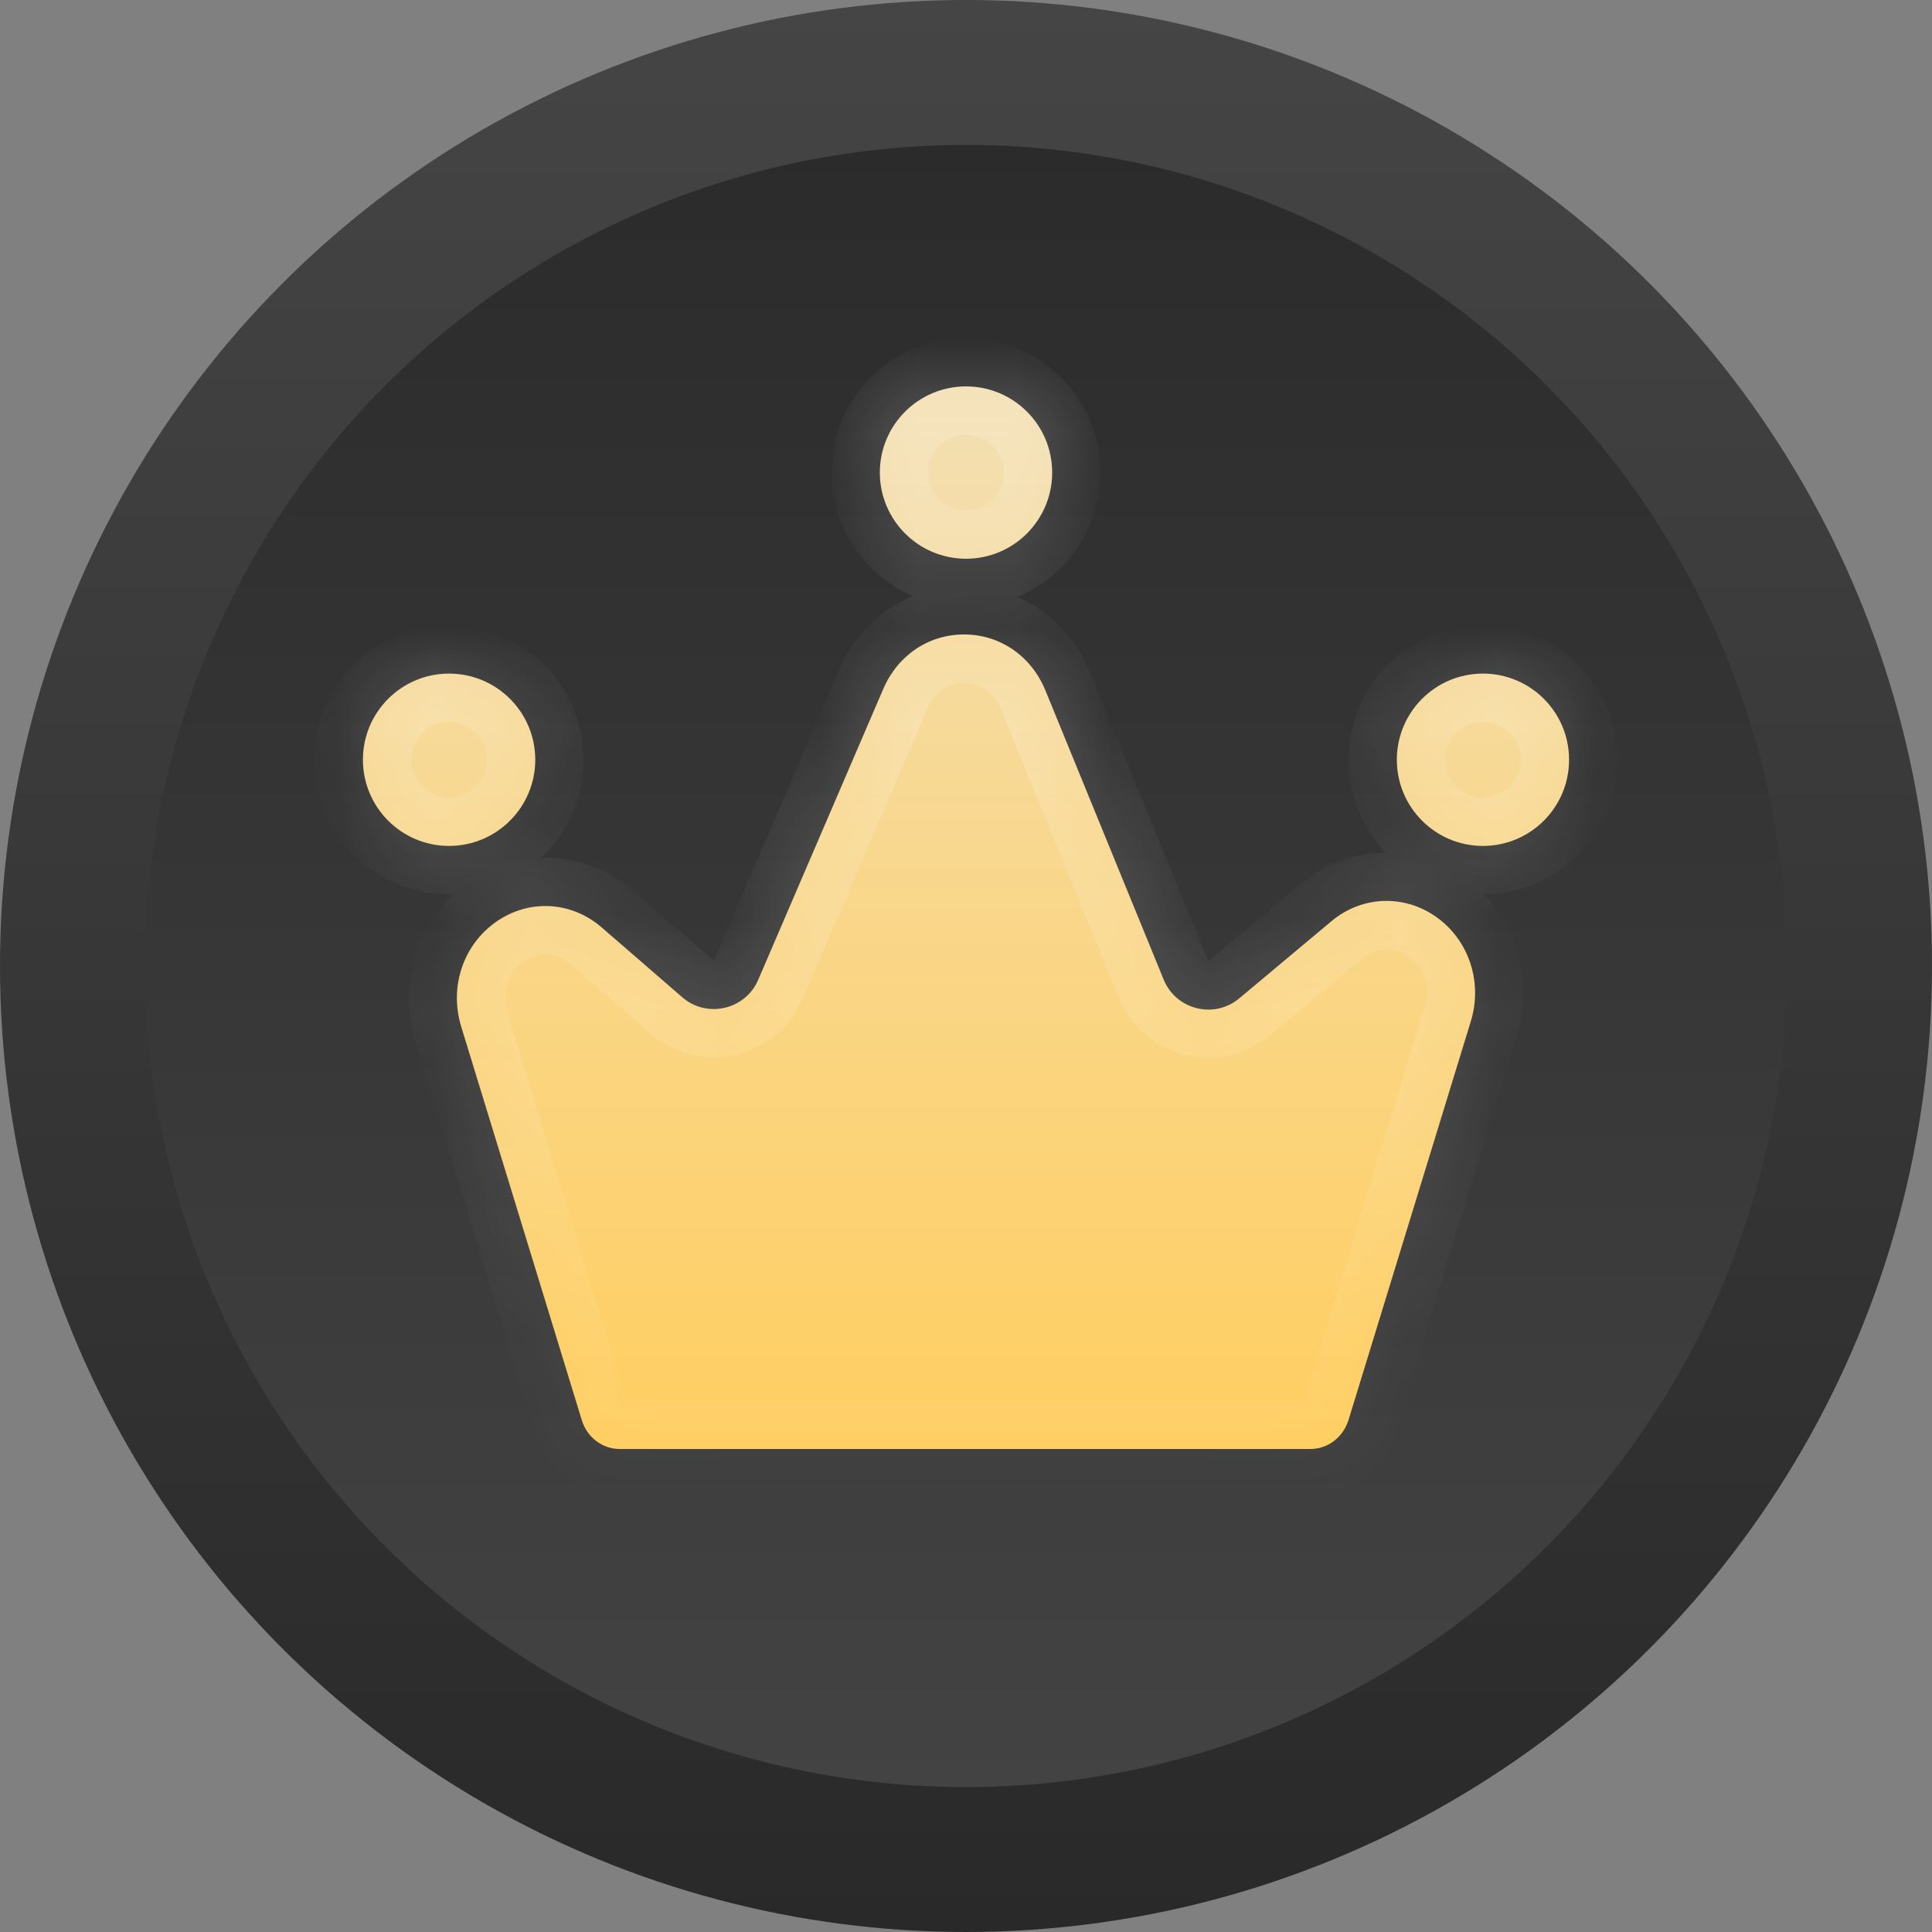 <svg width="20" height="20" viewBox="0 0 20 20" fill="none" xmlns="http://www.w3.org/2000/svg">
  <rect x="0" y="0" width="20" height="20" fill="#808080" stroke="none"/>
  <circle cx="10" cy="10" r="9.25" fill="url(#paint0_linear_5402:46784)" stroke="url(#paint1_linear_5402:46784)" stroke-width="1.5" />
  <mask id="path-2-inside-1_5402:46784" fill="white">
    <path fill-rule="evenodd" clip-rule="evenodd" d="M10 5.784C10.493 5.784 10.892 5.384 10.892 4.892C10.892 4.399 10.493 4 10 4C9.508 4 9.108 4.399 9.108 4.892C9.108 5.384 9.508 5.784 10 5.784ZM6.416 15H13.565C13.745 15 13.904 14.879 13.96 14.699L15.226 10.572C15.35 10.168 15.207 9.735 14.872 9.495C14.536 9.255 14.097 9.272 13.781 9.538L12.83 10.334C12.571 10.552 12.174 10.454 12.046 10.14L10.822 7.147C10.677 6.794 10.357 6.571 9.988 6.568H9.979C9.613 6.568 9.294 6.783 9.144 7.131L7.849 10.143C7.715 10.454 7.317 10.545 7.062 10.323L6.23 9.602C5.915 9.328 5.475 9.304 5.134 9.544C4.794 9.783 4.649 10.218 4.774 10.626L5.31 12.375L6.022 14.699C6.076 14.879 6.236 15 6.416 15ZM5.541 7.865C5.541 8.357 5.141 8.757 4.649 8.757C4.156 8.757 3.757 8.357 3.757 7.865C3.757 7.372 4.156 6.973 4.649 6.973C5.141 6.973 5.541 7.372 5.541 7.865ZM15.351 8.757C15.844 8.757 16.243 8.357 16.243 7.865C16.243 7.372 15.844 6.973 15.351 6.973C14.859 6.973 14.46 7.372 14.46 7.865C14.46 8.357 14.859 8.757 15.351 8.757Z" />
  </mask>
  <path fill-rule="evenodd" clip-rule="evenodd" d="M10 5.784C10.493 5.784 10.892 5.384 10.892 4.892C10.892 4.399 10.493 4 10 4C9.508 4 9.108 4.399 9.108 4.892C9.108 5.384 9.508 5.784 10 5.784ZM6.416 15H13.565C13.745 15 13.904 14.879 13.96 14.699L15.226 10.572C15.35 10.168 15.207 9.735 14.872 9.495C14.536 9.255 14.097 9.272 13.781 9.538L12.83 10.334C12.571 10.552 12.174 10.454 12.046 10.14L10.822 7.147C10.677 6.794 10.357 6.571 9.988 6.568H9.979C9.613 6.568 9.294 6.783 9.144 7.131L7.849 10.143C7.715 10.454 7.317 10.545 7.062 10.323L6.23 9.602C5.915 9.328 5.475 9.304 5.134 9.544C4.794 9.783 4.649 10.218 4.774 10.626L5.31 12.375L6.022 14.699C6.076 14.879 6.236 15 6.416 15ZM5.541 7.865C5.541 8.357 5.141 8.757 4.649 8.757C4.156 8.757 3.757 8.357 3.757 7.865C3.757 7.372 4.156 6.973 4.649 6.973C5.141 6.973 5.541 7.372 5.541 7.865ZM15.351 8.757C15.844 8.757 16.243 8.357 16.243 7.865C16.243 7.372 15.844 6.973 15.351 6.973C14.859 6.973 14.46 7.372 14.46 7.865C14.46 8.357 14.859 8.757 15.351 8.757Z" fill="url(#paint2_linear_5402:46784)" />
  <path d="M13.96 14.699L14.437 14.847L14.438 14.846L13.96 14.699ZM15.226 10.572L15.704 10.718L15.704 10.718L15.226 10.572ZM14.872 9.495L15.163 9.088L15.162 9.088L14.872 9.495ZM13.781 9.538L13.46 9.154L13.459 9.154L13.781 9.538ZM10.822 7.147L11.285 6.958L11.285 6.958L10.822 7.147ZM9.988 6.568L9.993 6.068H9.988V6.568ZM9.144 7.131L9.604 7.329L9.604 7.328L9.144 7.131ZM6.23 9.602L6.558 9.224L6.558 9.224L6.23 9.602ZM5.134 9.544L4.847 9.135L4.847 9.135L5.134 9.544ZM4.774 10.626L4.296 10.772L4.296 10.772L4.774 10.626ZM5.31 12.375L4.832 12.521L4.832 12.522L5.31 12.375ZM6.022 14.699L6.501 14.555L6.5 14.553L6.022 14.699ZM7.062 10.323L6.734 10.701L7.062 10.323ZM12.83 10.334L13.151 10.717L12.83 10.334ZM12.046 10.14L11.583 10.33L12.046 10.14ZM10.392 4.892C10.392 5.108 10.216 5.284 10 5.284V6.284C10.769 6.284 11.392 5.661 11.392 4.892H10.392ZM10 4.5C10.216 4.5 10.392 4.675 10.392 4.892H11.392C11.392 4.123 10.769 3.5 10 3.5V4.5ZM9.608 4.892C9.608 4.675 9.784 4.5 10 4.5V3.5C9.231 3.5 8.608 4.123 8.608 4.892H9.608ZM10 5.284C9.784 5.284 9.608 5.108 9.608 4.892H8.608C8.608 5.661 9.231 6.284 10 6.284V5.284ZM13.565 14.5H6.416V15.5H13.565V14.5ZM13.482 14.552C13.487 14.534 13.513 14.5 13.565 14.5V15.5C13.978 15.5 14.321 15.223 14.437 14.847L13.482 14.552ZM14.748 10.425L13.482 14.553L14.438 14.846L15.704 10.718L14.748 10.425ZM14.581 9.901C14.737 10.013 14.811 10.22 14.748 10.425L15.704 10.718C15.889 10.115 15.678 9.458 15.163 9.088L14.581 9.901ZM14.102 9.921C14.244 9.802 14.432 9.795 14.582 9.902L15.162 9.088C14.641 8.716 13.95 8.743 13.46 9.154L14.102 9.921ZM13.151 10.717L14.102 9.921L13.459 9.154L12.509 9.951L13.151 10.717ZM10.359 7.336L11.583 10.33L12.509 9.951L11.285 6.958L10.359 7.336ZM9.983 7.068C10.142 7.069 10.287 7.161 10.359 7.337L11.285 6.958C11.067 6.426 10.572 6.073 9.993 6.068L9.983 7.068ZM9.979 7.068H9.988V6.068H9.979V7.068ZM9.604 7.328C9.678 7.155 9.821 7.068 9.979 7.068V6.068C9.404 6.068 8.91 6.41 8.685 6.934L9.604 7.328ZM8.308 10.341L9.604 7.329L8.685 6.934L7.39 9.946L8.308 10.341ZM5.903 9.979L6.734 10.701L7.39 9.946L6.558 9.224L5.903 9.979ZM5.422 9.953C5.573 9.847 5.76 9.855 5.903 9.979L6.558 9.224C6.07 8.801 5.376 8.762 4.847 9.135L5.422 9.953ZM5.252 10.479C5.189 10.271 5.265 10.064 5.422 9.953L4.847 9.135C4.324 9.503 4.11 10.164 4.296 10.772L5.252 10.479ZM5.788 12.229L5.252 10.479L4.296 10.772L4.832 12.521L5.788 12.229ZM6.5 14.553L5.788 12.229L4.832 12.522L5.544 14.846L6.5 14.553ZM6.416 14.5C6.467 14.5 6.494 14.533 6.501 14.555L5.543 14.844C5.658 15.224 6.006 15.5 6.416 15.5V14.5ZM4.649 9.257C5.417 9.257 6.041 8.634 6.041 7.865H5.041C5.041 8.081 4.865 8.257 4.649 8.257V9.257ZM3.257 7.865C3.257 8.634 3.88 9.257 4.649 9.257V8.257C4.432 8.257 4.257 8.081 4.257 7.865H3.257ZM4.649 6.473C3.88 6.473 3.257 7.096 3.257 7.865H4.257C4.257 7.648 4.432 7.473 4.649 7.473V6.473ZM6.041 7.865C6.041 7.096 5.417 6.473 4.649 6.473V7.473C4.865 7.473 5.041 7.648 5.041 7.865H6.041ZM15.743 7.865C15.743 8.081 15.568 8.257 15.351 8.257V9.257C16.12 9.257 16.743 8.634 16.743 7.865H15.743ZM15.351 7.473C15.568 7.473 15.743 7.648 15.743 7.865H16.743C16.743 7.096 16.12 6.473 15.351 6.473V7.473ZM14.96 7.865C14.96 7.648 15.135 7.473 15.351 7.473V6.473C14.583 6.473 13.96 7.096 13.96 7.865H14.96ZM15.351 8.257C15.135 8.257 14.96 8.081 14.96 7.865H13.96C13.96 8.634 14.583 9.257 15.351 9.257V8.257ZM7.39 9.946L6.734 10.701C7.245 11.145 8.041 10.963 8.308 10.341L7.39 9.946ZM12.509 9.951L11.583 10.33C11.84 10.957 12.632 11.152 13.151 10.717L12.509 9.951Z" fill="url(#paint3_linear_5402:46784)" fill-opacity="0.28" mask="url(#path-2-inside-1_5402:46784)" />
  <defs>
    <linearGradient id="paint0_linear_5402:46784" x1="10" y1="0" x2="10" y2="20" gradientUnits="userSpaceOnUse">
      <stop stop-color="#292929" />
      <stop offset="1" stop-color="#454545" />
    </linearGradient>
    <linearGradient id="paint1_linear_5402:46784" x1="10" y1="0" x2="10" y2="20" gradientUnits="userSpaceOnUse">
      <stop stop-color="#454545" />
      <stop offset="1" stop-color="#292929" />
    </linearGradient>
    <linearGradient id="paint2_linear_5402:46784" x1="10" y1="3.405" x2="10" y2="15" gradientUnits="userSpaceOnUse">
      <stop stop-color="#F2E0B8" />
      <stop offset="1" stop-color="#FFCE60" />
    </linearGradient>
    <linearGradient id="paint3_linear_5402:46784" x1="9.11" y1="3.405" x2="9.11" y2="16.842" gradientUnits="userSpaceOnUse">
      <stop stop-color="white" />
      <stop offset="1" stop-color="white" stop-opacity="0" />
    </linearGradient>
  </defs>
</svg>